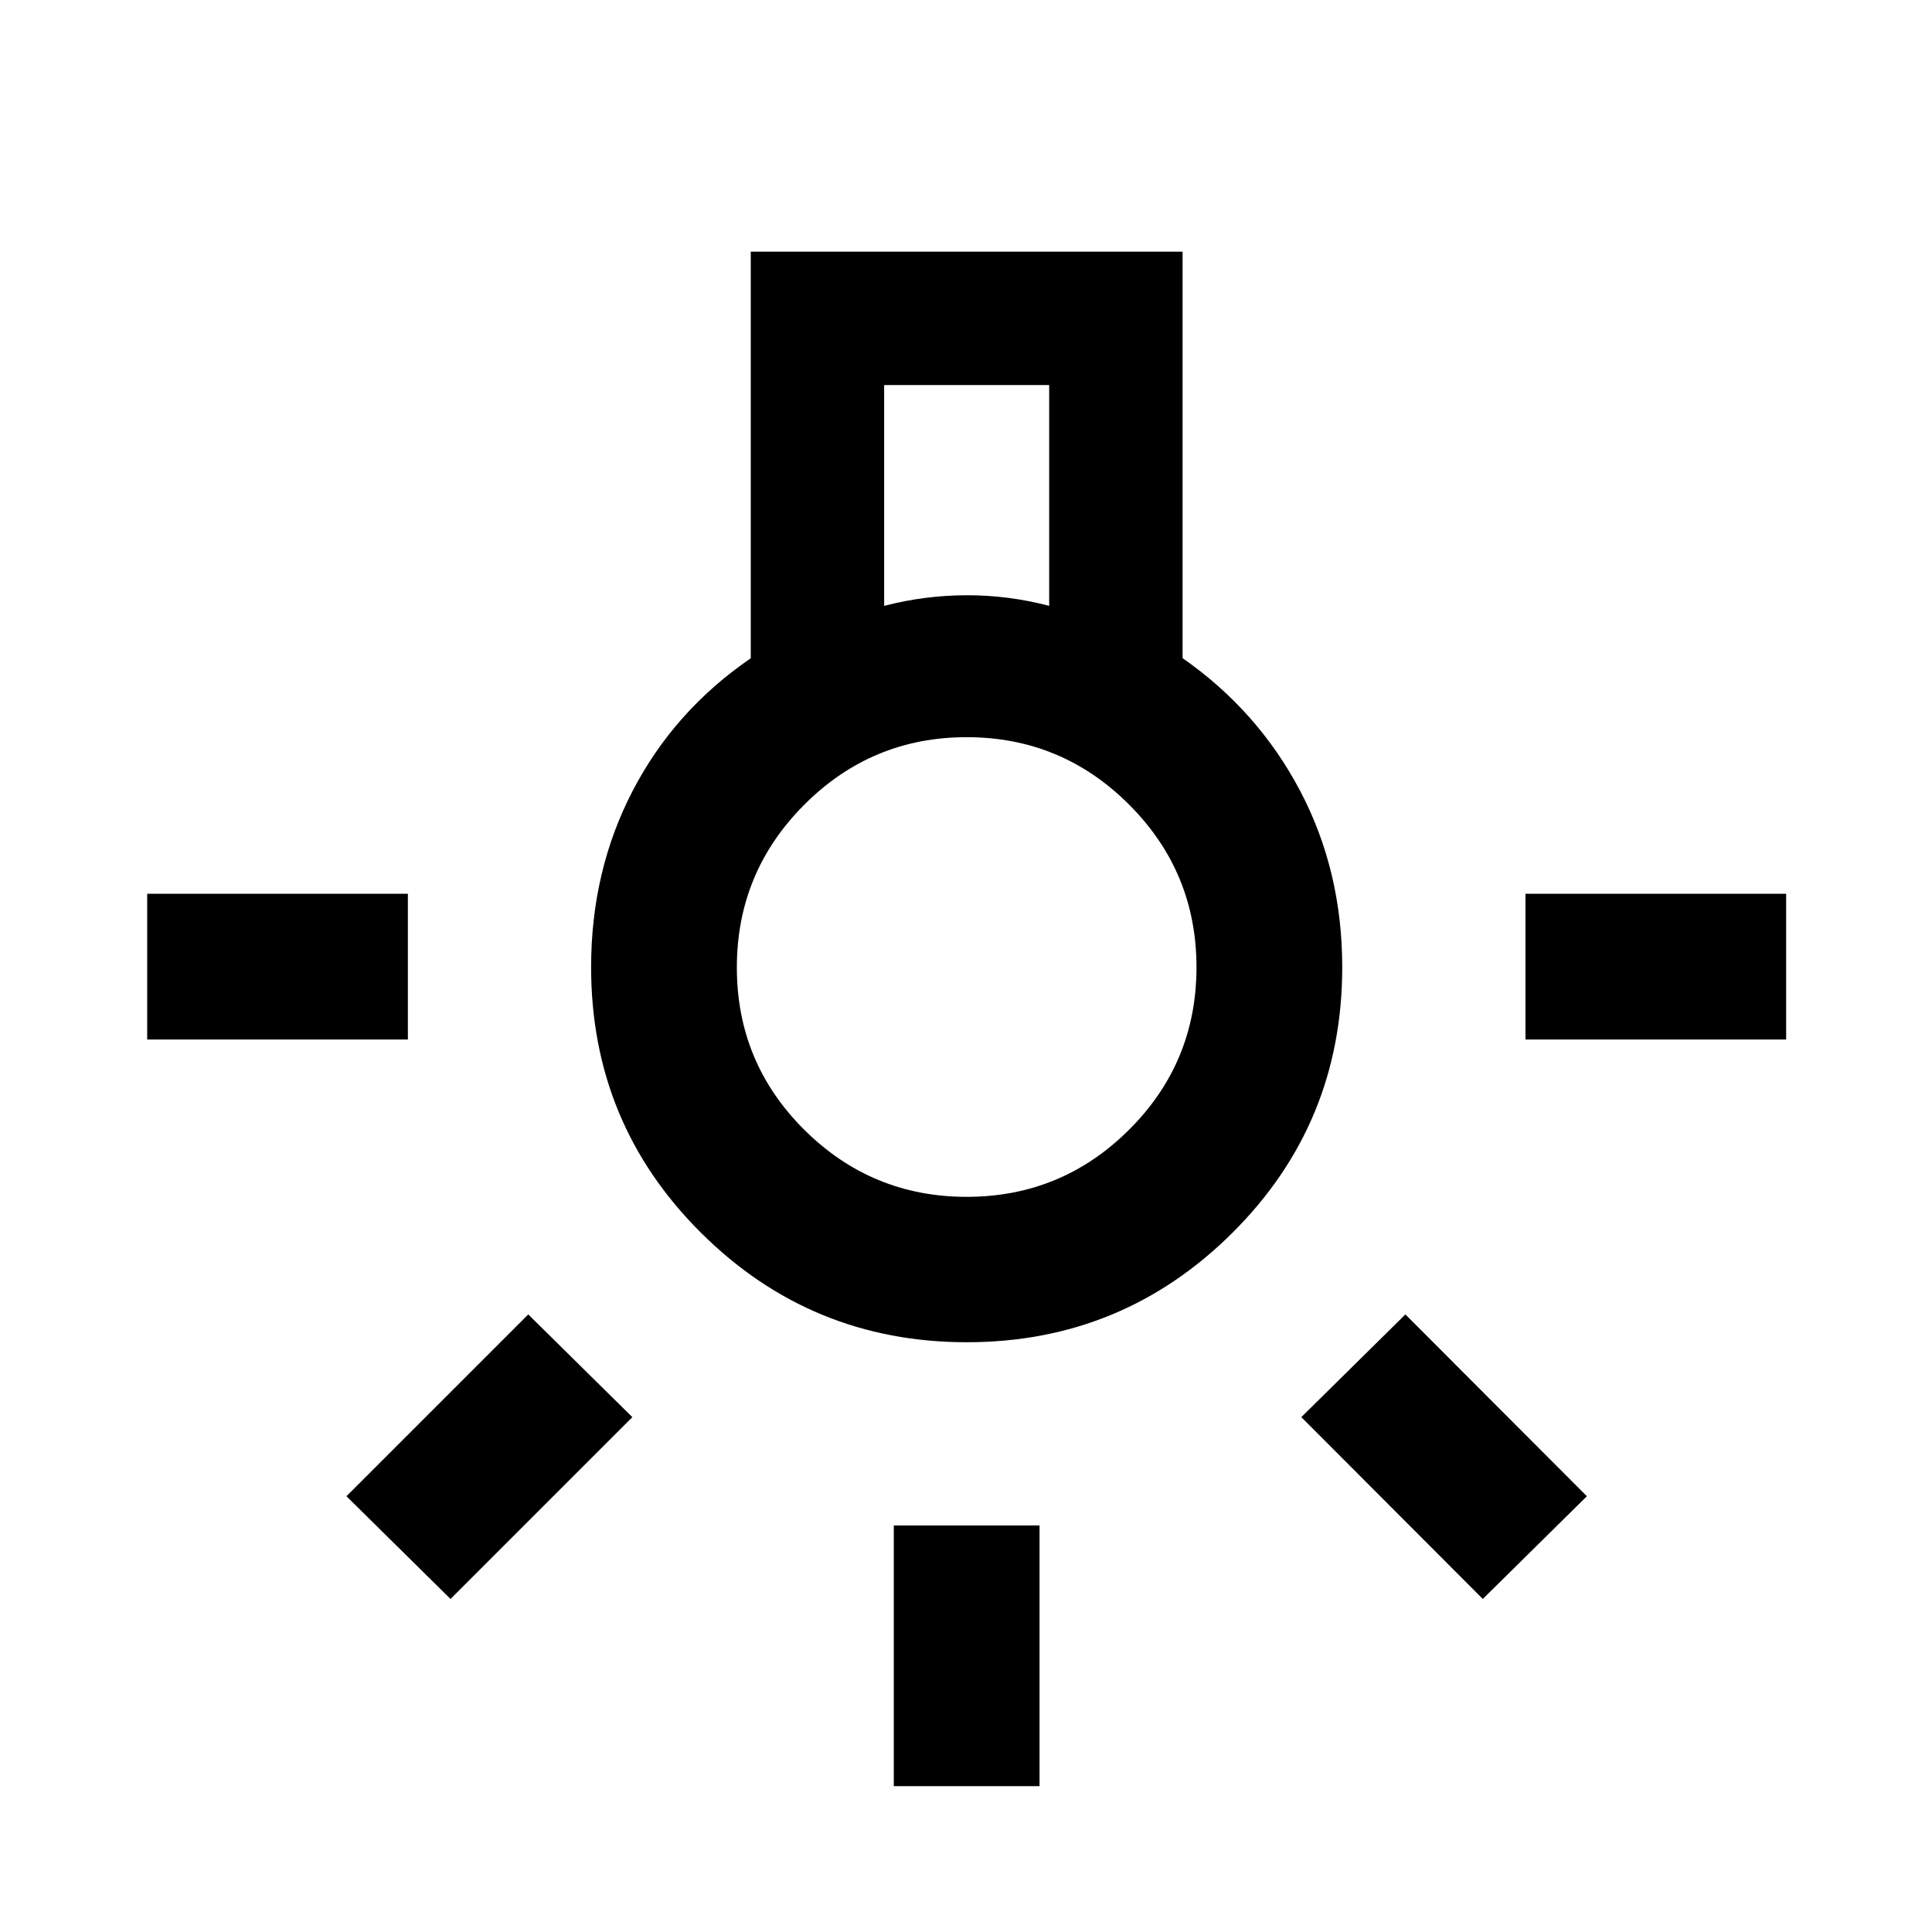 <svg xmlns="http://www.w3.org/2000/svg" height="40" viewBox="0 -960 960 960" width="40"><path d="M444.12-72.47V-202h72.42v129.53h-72.42ZM73.14-443.46v-72.42h129.53v72.42H73.14Zm684.86 0v-72.42h129.53v72.42H758Zm-21.2 277.97-90.18-90.34 51.71-51.04 90.18 90.34-51.71 51.04Zm-512.94 0-51.71-51.04 90.34-90.34 51.71 51.04-90.34 90.34Zm256.52-127.56q-77.36 0-132.01-54.34-54.65-54.34-54.65-132.03 0-47.95 20.71-87.74 20.72-39.78 58.62-65.76v-202.03h214.57v201.98q37.4 26.09 58.37 65.87 20.96 39.77 20.96 87.7 0 77.67-54.6 132.01-54.61 54.34-131.97 54.34Zm-41.05-365.9q10.34-2.68 20.67-3.98 10.33-1.3 20.67-1.3 10.08 0 20.27 1.3 10.2 1.3 20.39 3.98v-109.72h-82v109.72Zm41.03 293.65q47.22 0 80.69-33.36 33.48-33.36 33.48-80.7t-33.49-80.84q-33.5-33.5-80.7-33.5-47.21 0-80.71 33.57-33.49 33.56-33.49 80.86 0 47.31 33.5 80.64t80.72 33.33Zm.14-114.03Z"/></svg>